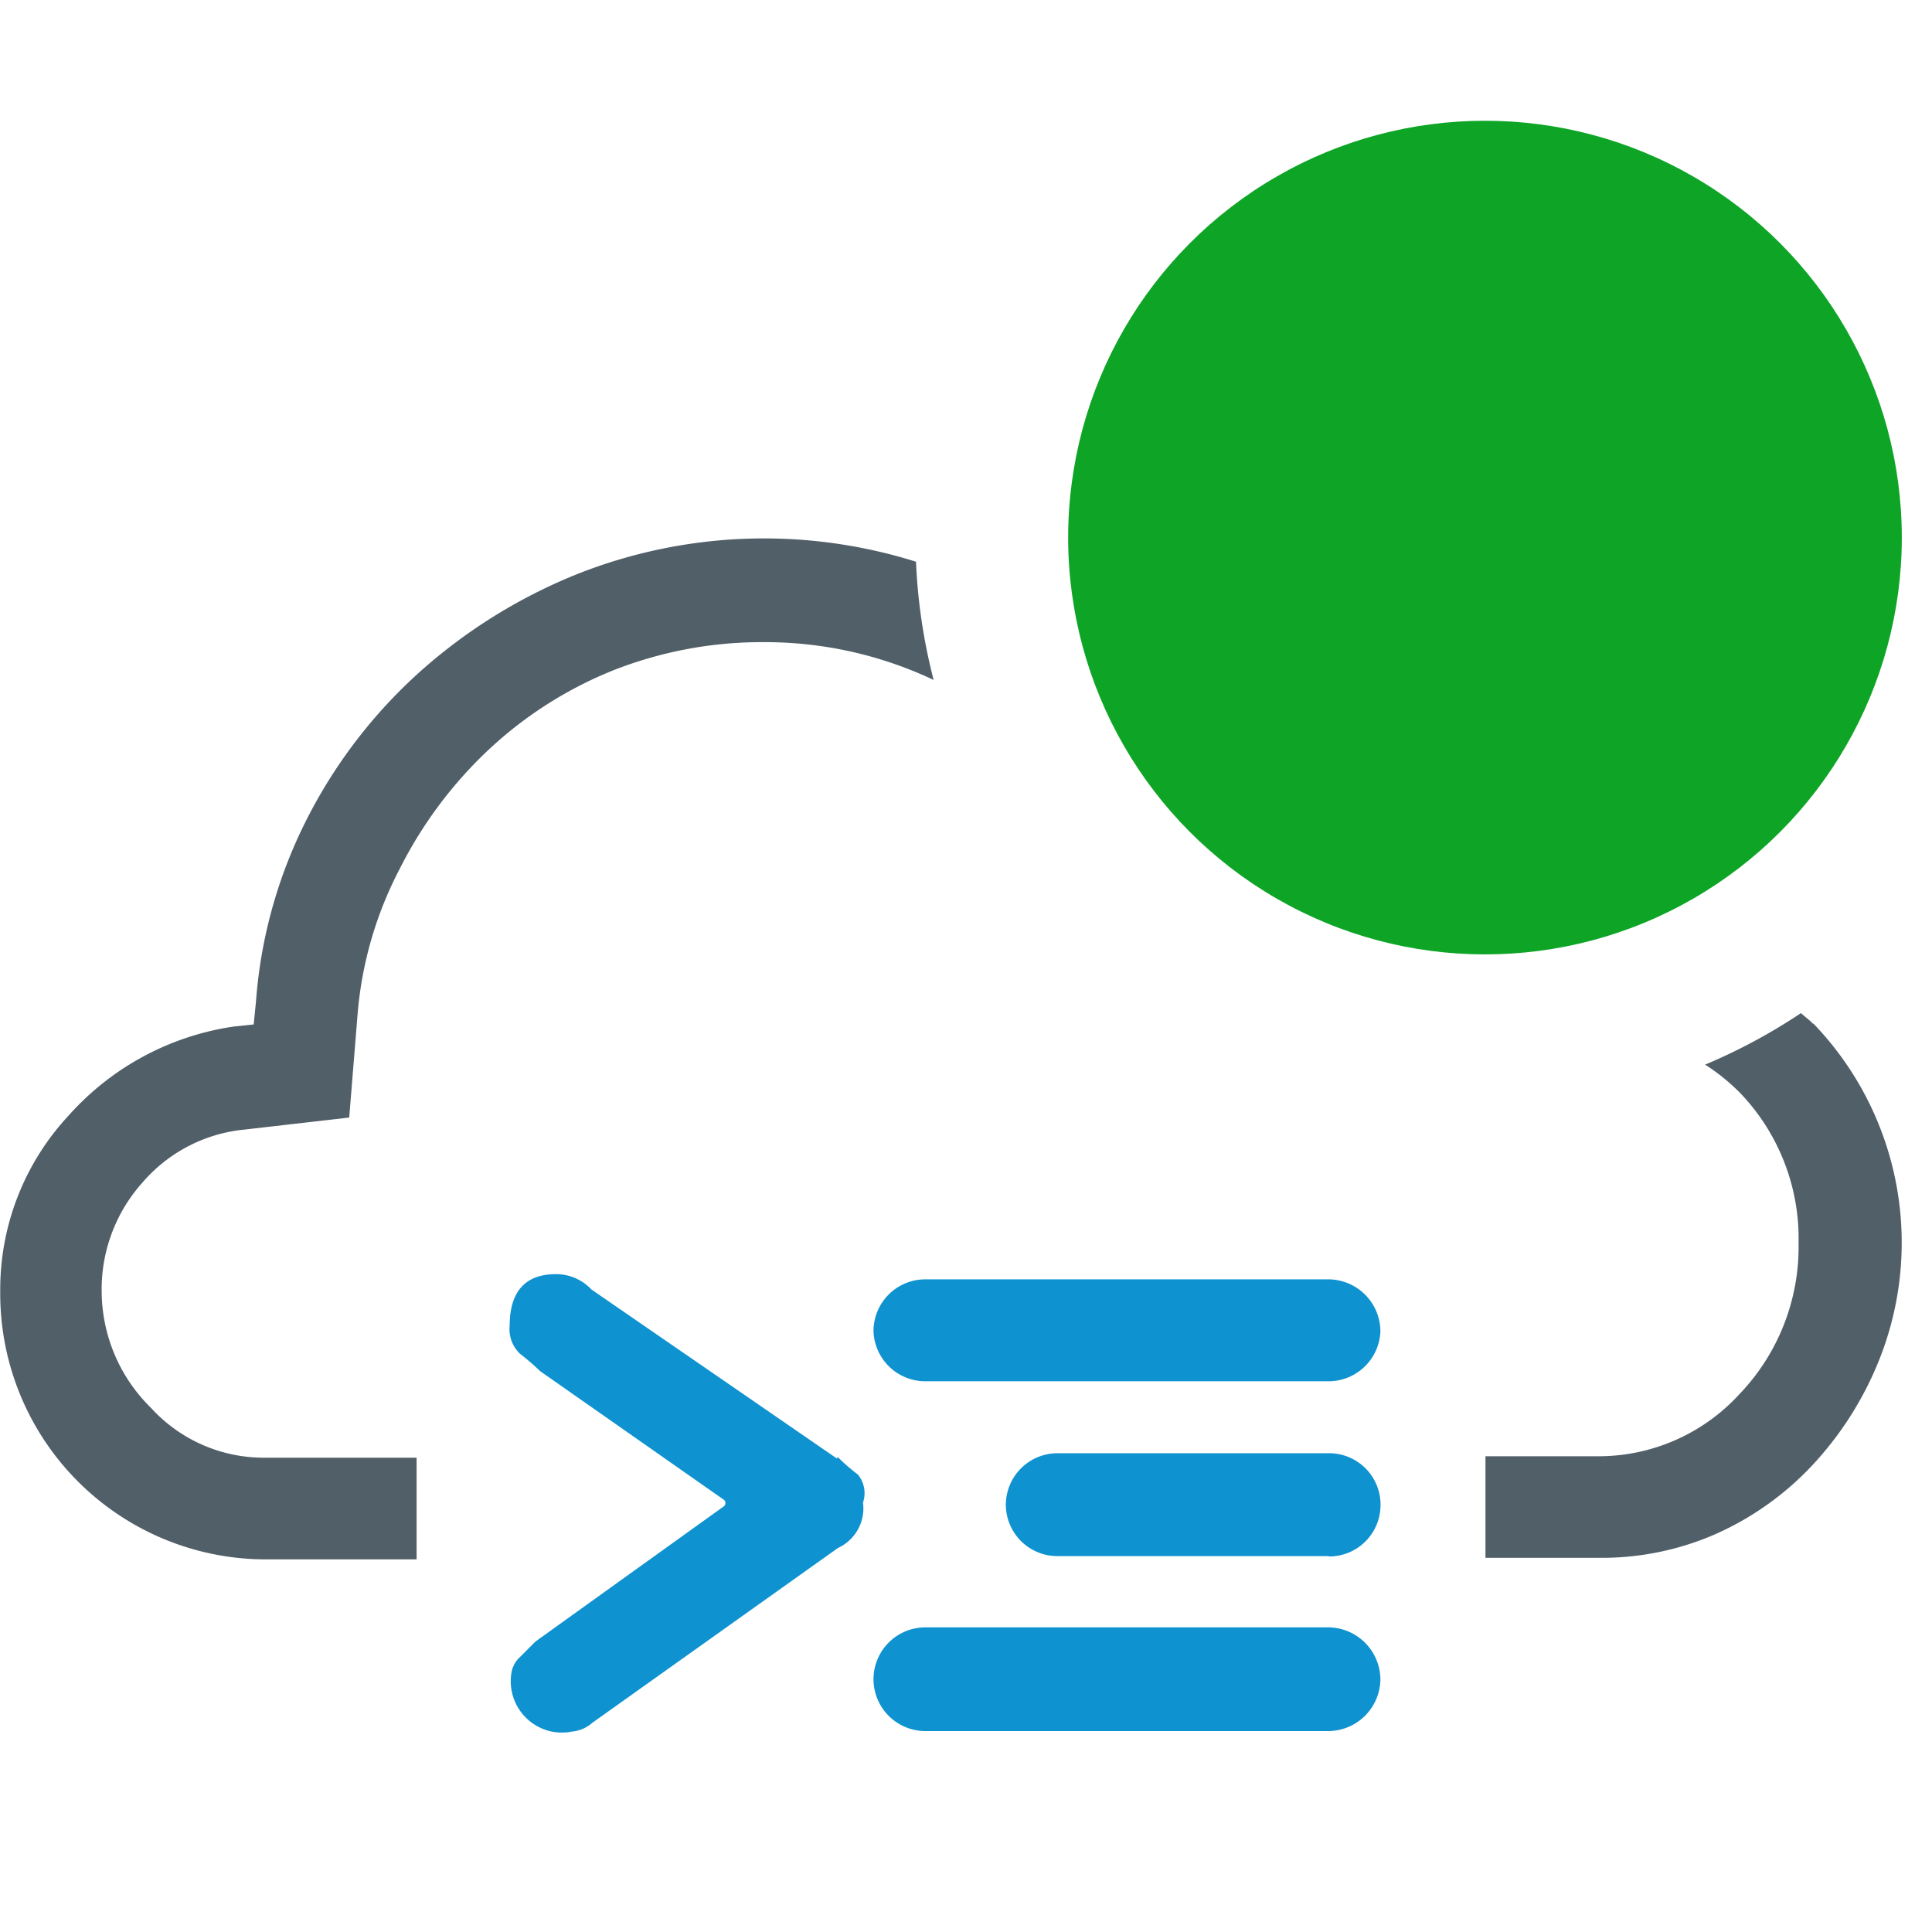 <svg xmlns="http://www.w3.org/2000/svg" xmlns:xlink="http://www.w3.org/1999/xlink" width="16" height="16" viewBox="0 0 16 16">
  <defs>
    <clipPath id="clip-Full_stack_cloud_green">
      <rect width="16" height="16"/>
    </clipPath>
  </defs>
  <g id="Full_stack_cloud_green" clip-path="url(#clip-Full_stack_cloud_green)">
    <g id="cap_resolved">
      <g id="dependency_cloud">
        <rect id="Rectangle_173" data-name="Rectangle 173" width="16" height="16" fill="rgba(255,255,255,0)"/>
      </g>
      <g id="Group_3329" data-name="Group 3329" transform="translate(-1 -1)">
        <path id="Path_1220" data-name="Path 1220" d="M156.338,175.1l-2.033-1.4h0a.4.4,0,0,0-.295-.127c-.252,0-.382.144-.382.426a.281.281,0,0,0,.085.233,1.943,1.943,0,0,1,.168.145h0l1.523,1.066a.036.036,0,0,1,0,.051h0l-1.562,1.121h0l-.146.146a.231.231,0,0,0-.051.1.426.426,0,0,0,.33.5.442.442,0,0,0,.17,0,.294.294,0,0,0,.168-.073l2.033-1.447h0a.361.361,0,0,0,.208-.376h0a.243.243,0,0,0-.042-.232,1.675,1.675,0,0,1-.168-.146Z" transform="translate(-148.407 -162.021)" fill="#0e92d0"/>
        <path id="Path_1221" data-name="Path 1221" d="M160.41,174.46h-3.343a.429.429,0,0,1-.426-.415h0a.429.429,0,0,1,.426-.429h3.343a.433.433,0,0,1,.429.429h0A.43.43,0,0,1,160.41,174.46Z" transform="translate(-148.407 -162.021)" fill="#0e92d0"/>
        <path id="Path_1222" data-name="Path 1222" d="M160.41,175.908h-2.243a.427.427,0,0,1-.43-.423h0a.428.428,0,0,1,.424-.429h2.249a.426.426,0,0,1,.43.422v.007h0a.426.426,0,0,1-.426.426h0Z" transform="translate(-148.407 -162.021)" fill="#0e92d0"/>
        <path id="Path_1223" data-name="Path 1223" d="M160.41,177.357h-3.343a.43.43,0,0,1-.426-.429h0a.43.43,0,0,1,.426-.43h3.343a.435.435,0,0,1,.429.43h0A.434.434,0,0,1,160.41,177.357Z" transform="translate(-148.407 -162.021)" fill="#0e92d0"/>
        <g id="Group_3296" data-name="Group 3296" transform="translate(-148.407 -162.021)">
          <path id="Path_1388" data-name="Path 1388" d="M156.993,167.673a4.2,4.2,0,0,0-2.8.1,4.431,4.431,0,0,0-1.307.81,4.185,4.185,0,0,0-.935,1.216,3.975,3.975,0,0,0-.424,1.515l-.019.191-.162.017a2.271,2.271,0,0,0-1.373.74,2.112,2.112,0,0,0-.564,1.452,2.2,2.2,0,0,0,2.184,2.221h1.264v-.842H151.6a1.263,1.263,0,0,1-.942-.412,1.358,1.358,0,0,1-.409-.968,1.323,1.323,0,0,1,.339-.9,1.274,1.274,0,0,1,.841-.437l.87-.1.07-.863a3.146,3.146,0,0,1,.35-1.2,3.52,3.52,0,0,1,.743-.991,3.318,3.318,0,0,1,1.027-.651,3.36,3.36,0,0,1,1.25-.232,3.266,3.266,0,0,1,1.4.313A4.682,4.682,0,0,1,156.993,167.673Z" fill="#515f68"/>
          <path id="Path_1389" data-name="Path 1389" d="M164.422,171.5c-.031-.034-.068-.058-.1-.089a4.734,4.734,0,0,1-.794.427,1.645,1.645,0,0,1,.3.245,1.742,1.742,0,0,1,.474,1.234,1.762,1.762,0,0,1-.49,1.25,1.581,1.581,0,0,1-1.184.514h-.919v.841h.923a2.352,2.352,0,0,0,.975-.193,2.469,2.469,0,0,0,.8-.564,2.788,2.788,0,0,0,.539-.825,2.617,2.617,0,0,0-.522-2.843Z" fill="#515f68"/>
        </g>
        <circle id="Ellipse_19" data-name="Ellipse 19" cx="3.452" cy="3.452" r="3.452" transform="translate(9.846 2)" fill="#0ea527"/>
      </g>
    </g>
  </g>
</svg>
